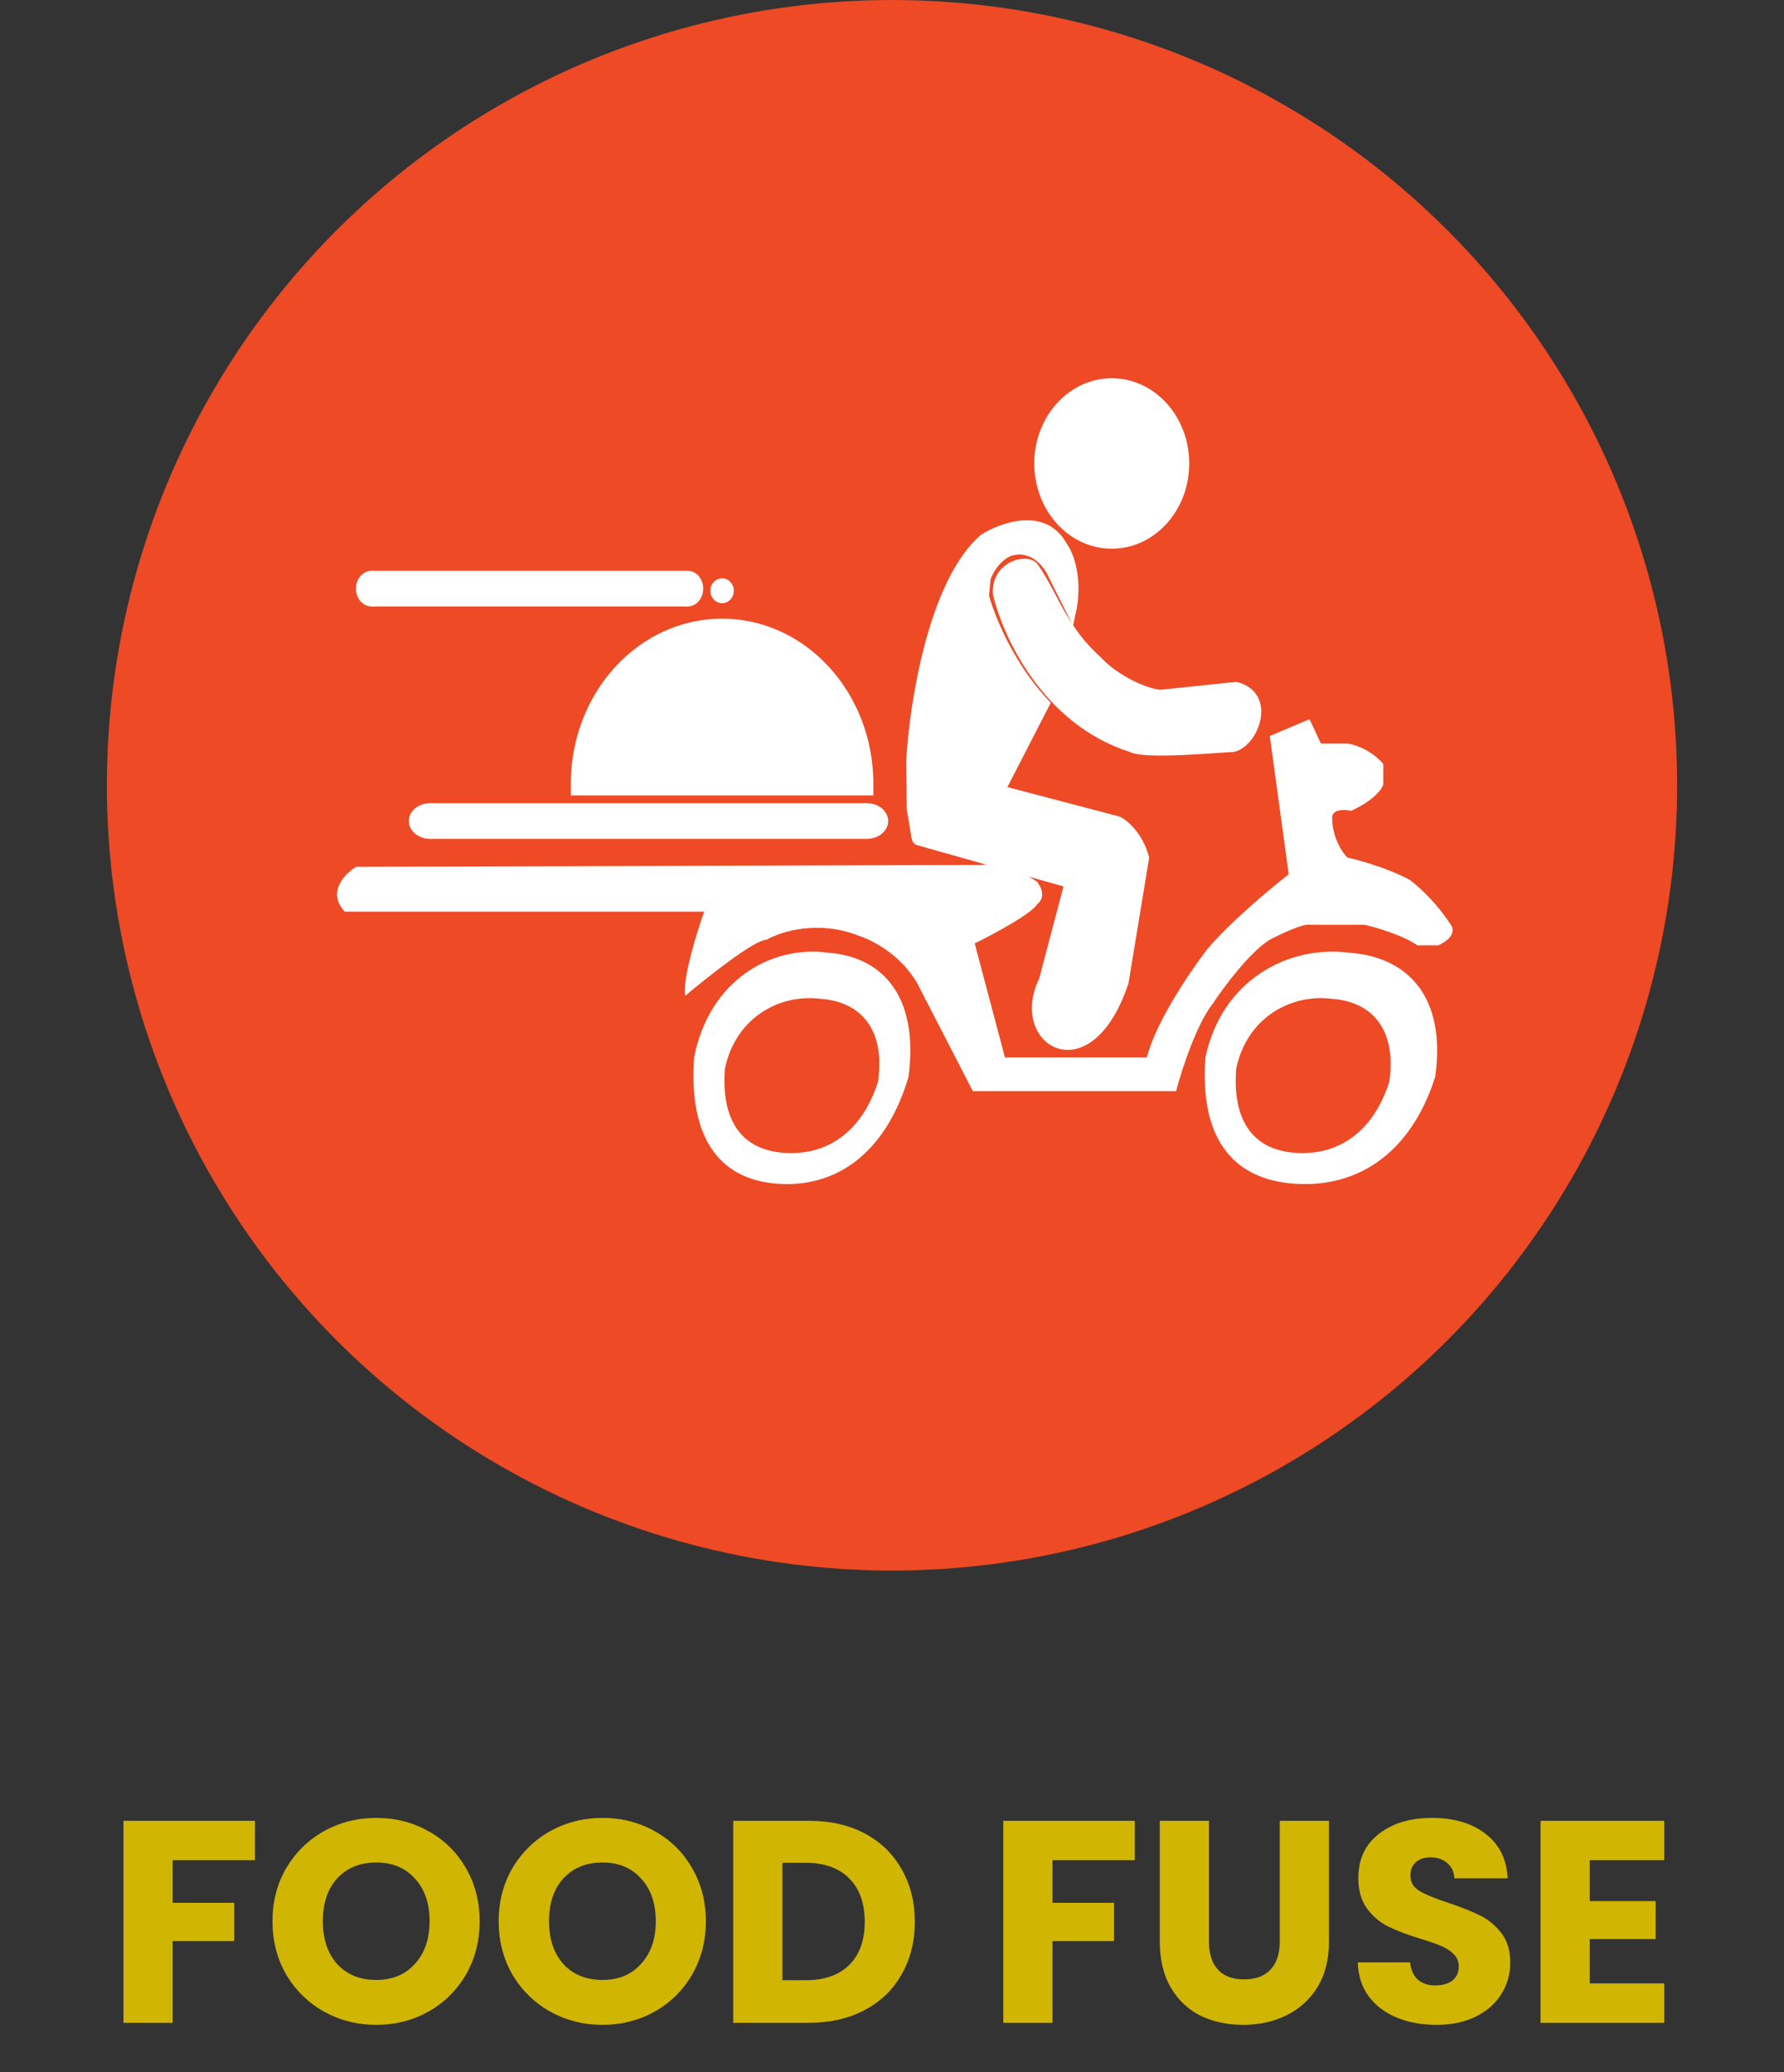 <svg width="217" height="252" viewBox="0 0 217 252" fill="none" xmlns="http://www.w3.org/2000/svg">
<rect x="0" y="0" width="217" height="252" fill="#333333" stroke="none"/>
<circle cx="108.5" cy="95.5" r="95.5" fill="#ED4A25"/>
<path d="M85.655 110.872H41.937C39.728 108.509 41.937 106.251 43.318 105.417L119.479 105.19C122.056 104.827 125.001 106.402 126.152 107.236C127.256 108.69 126.612 109.66 126.152 109.963C125.6 111.054 120.86 113.6 118.559 114.736L122.24 128.601H139.497C140.602 124.237 144.866 117.994 146.86 115.418C149.621 112.145 154.607 107.993 156.754 106.327L154.453 89.507L159.285 87.462L160.666 90.416H163.887C166.096 90.78 167.722 92.235 168.259 92.916V95.417C167.707 96.871 165.421 98.144 164.348 98.599C162.323 98.235 161.97 99.053 162.047 99.508C162.047 101.872 163.274 103.675 163.887 104.281C167.753 105.19 170.56 106.478 171.48 107.009C173.873 108.827 175.699 111.251 176.312 112.236C177.417 113.509 175.852 114.585 174.932 114.964H172.401C170.56 113.691 167.339 112.767 165.958 112.463H159.285C158.549 112.282 155.757 113.6 154.453 114.282C152.06 115.736 148.854 120.04 147.551 122.01C145.526 124.555 143.711 130.192 143.057 132.692H118.329L111.886 120.191C110.045 116.373 106.21 114.358 104.523 113.827C99.553 111.827 94.936 113.297 93.248 114.282C91.776 114.282 86.039 118.828 83.354 121.101C82.986 119.1 84.735 113.448 85.655 110.872Z" fill="white"/>
<path d="M110.508 130.975C107.682 140.421 101.596 144.435 94.64 143.963C87.249 143.461 83.771 138.059 84.423 128.614C86.302 119.049 93.988 114.918 100.726 115.862C107.247 116.335 111.812 121.057 110.508 130.975Z" fill="white"/>
<path d="M174.569 130.975C171.541 140.421 165.02 144.435 157.567 143.963C149.649 143.461 145.923 138.059 146.621 128.614C148.635 119.049 156.869 114.918 164.088 115.862C171.075 116.335 175.966 121.057 174.569 130.975Z" fill="white"/>
<path d="M106.802 131.548C104.784 137.845 100.436 140.521 95.468 140.206C90.189 139.872 87.705 136.27 88.171 129.973C89.513 123.597 95.002 120.843 99.815 121.472C104.473 121.787 107.734 124.936 106.802 131.548Z" fill="#ED4A25"/>
<path d="M168.995 131.548C166.976 137.845 162.629 140.521 157.66 140.206C152.381 139.872 149.897 136.27 150.363 129.973C151.705 123.597 157.195 120.843 162.008 121.472C166.666 121.787 169.926 124.936 168.995 131.548Z" fill="#ED4A25"/>
<path d="M129.97 107.453L126.859 119.233C123.186 126.579 132.368 132.548 136.776 119.477L139.272 104.311C138.559 101.641 136.802 100.159 136.042 99.787L121.808 96.046L127.208 85.544C122.851 80.984 120.456 74.951 119.802 72.504L120 70.308C120.867 68.094 122.384 67.223 123.034 67.065C125.766 66.373 127.492 68.725 128.014 69.988L130.337 74.626C131.296 70.336 130.043 67.306 129.297 66.327C127.003 62.161 121.879 64.008 119.603 65.453C113.398 70.833 111.1 85.742 110.727 92.525L110.794 98.392C111.623 102.947 111.109 102.062 112.303 102.474L129.97 107.453Z" fill="white" stroke="white"/>
<path d="M137.612 90.98C127.216 87.7 122.384 77.082 121.268 72.183C121.093 68.669 124.931 67.806 125.775 68.883C126.451 69.745 127.714 72.088 128.261 73.152L128.27 73.19C130.524 77.411 131.995 78.828 133.521 80.275C135.736 82.661 139.442 84.284 141.153 84.389L150.344 83.428C154.852 84.549 152.573 90.418 150 90.944C147.85 91.053 139.205 91.859 137.612 90.98Z" fill="white" stroke="white"/>
<ellipse cx="135.231" cy="56.365" rx="9.423" ry="10.365" fill="white"/>
<rect x="52.325" y="97.678" width="53" height="4.337" fill="white"/>
<ellipse cx="105.433" cy="99.846" rx="2.601" ry="2.169" fill="white"/>
<ellipse cx="52.325" cy="99.846" rx="2.601" ry="2.169" fill="white"/>
<rect x="45.18" y="69.416" width="38.394" height="4.337" fill="white"/>
<ellipse cx="83.652" cy="71.585" rx="1.884" ry="2.169" fill="white"/>
<ellipse cx="45.18" cy="71.585" rx="1.884" ry="2.169" fill="white"/>
<path d="M106.232 95.32C87.832 95.32 97.994 95.32 87.832 95.32C77.67 95.32 82.552 95.32 69.433 95.32C69.433 84.229 77.67 75.237 87.832 75.237C97.994 75.237 106.232 84.229 106.232 95.32Z" fill="white"/>
<rect x="69.433" y="94.66" width="36.799" height="2.074" fill="white"/>
<ellipse cx="87.832" cy="71.843" rx="1.427" ry="1.509" fill="white"/>
<path d="M31.013 221.43V226.225H21.003V231.405H28.493V236.06H21.003V246H15.018V221.43H31.013ZM45.779 246.245C43.469 246.245 41.345 245.708 39.409 244.635C37.495 243.562 35.967 242.068 34.824 240.155C33.704 238.218 33.144 236.048 33.144 233.645C33.144 231.242 33.704 229.083 34.824 227.17C35.967 225.257 37.495 223.763 39.409 222.69C41.345 221.617 43.469 221.08 45.779 221.08C48.089 221.08 50.2 221.617 52.114 222.69C54.05 223.763 55.567 225.257 56.664 227.17C57.784 229.083 58.344 231.242 58.344 233.645C58.344 236.048 57.784 238.218 56.664 240.155C55.544 242.068 54.027 243.562 52.114 244.635C50.2 245.708 48.089 246.245 45.779 246.245ZM45.779 240.785C47.739 240.785 49.302 240.132 50.469 238.825C51.659 237.518 52.254 235.792 52.254 233.645C52.254 231.475 51.659 229.748 50.469 228.465C49.302 227.158 47.739 226.505 45.779 226.505C43.795 226.505 42.209 227.147 41.019 228.43C39.852 229.713 39.269 231.452 39.269 233.645C39.269 235.815 39.852 237.553 41.019 238.86C42.209 240.143 43.795 240.785 45.779 240.785ZM73.293 246.245C70.983 246.245 68.86 245.708 66.923 244.635C65.01 243.562 63.482 242.068 62.338 240.155C61.218 238.218 60.658 236.048 60.658 233.645C60.658 231.242 61.218 229.083 62.338 227.17C63.482 225.257 65.01 223.763 66.923 222.69C68.86 221.617 70.983 221.08 73.293 221.08C75.603 221.08 77.715 221.617 79.628 222.69C81.565 223.763 83.082 225.257 84.178 227.17C85.298 229.083 85.858 231.242 85.858 233.645C85.858 236.048 85.298 238.218 84.178 240.155C83.058 242.068 81.542 243.562 79.628 244.635C77.715 245.708 75.603 246.245 73.293 246.245ZM73.293 240.785C75.253 240.785 76.817 240.132 77.983 238.825C79.173 237.518 79.768 235.792 79.768 233.645C79.768 231.475 79.173 229.748 77.983 228.465C76.817 227.158 75.253 226.505 73.293 226.505C71.31 226.505 69.723 227.147 68.533 228.43C67.367 229.713 66.783 231.452 66.783 233.645C66.783 235.815 67.367 237.553 68.533 238.86C69.723 240.143 71.31 240.785 73.293 240.785ZM98.393 221.43C100.983 221.43 103.246 221.943 105.183 222.97C107.12 223.997 108.613 225.443 109.663 227.31C110.736 229.153 111.273 231.288 111.273 233.715C111.273 236.118 110.736 238.253 109.663 240.12C108.613 241.987 107.108 243.433 105.148 244.46C103.211 245.487 100.96 246 98.393 246H89.188V221.43H98.393ZM98.008 240.82C100.271 240.82 102.033 240.202 103.293 238.965C104.553 237.728 105.183 235.978 105.183 233.715C105.183 231.452 104.553 229.69 103.293 228.43C102.033 227.17 100.271 226.54 98.008 226.54H95.173V240.82H98.008ZM138.03 221.43V226.225H128.02V231.405H135.51V236.06H128.02V246H122.035V221.43H138.03ZM147.055 221.43V236.13C147.055 237.6 147.417 238.732 148.14 239.525C148.864 240.318 149.925 240.715 151.325 240.715C152.725 240.715 153.799 240.318 154.545 239.525C155.292 238.732 155.665 237.6 155.665 236.13V221.43H161.65V236.095C161.65 238.288 161.184 240.143 160.25 241.66C159.317 243.177 158.057 244.32 156.47 245.09C154.907 245.86 153.157 246.245 151.22 246.245C149.284 246.245 147.545 245.872 146.005 245.125C144.489 244.355 143.287 243.212 142.4 241.695C141.514 240.155 141.07 238.288 141.07 236.095V221.43H147.055ZM174.743 246.245C172.946 246.245 171.336 245.953 169.913 245.37C168.49 244.787 167.346 243.923 166.483 242.78C165.643 241.637 165.2 240.26 165.153 238.65H171.523C171.616 239.56 171.931 240.26 172.468 240.75C173.005 241.217 173.705 241.45 174.568 241.45C175.455 241.45 176.155 241.252 176.668 240.855C177.181 240.435 177.438 239.863 177.438 239.14C177.438 238.533 177.228 238.032 176.808 237.635C176.411 237.238 175.91 236.912 175.303 236.655C174.72 236.398 173.88 236.107 172.783 235.78C171.196 235.29 169.901 234.8 168.898 234.31C167.895 233.82 167.031 233.097 166.308 232.14C165.585 231.183 165.223 229.935 165.223 228.395C165.223 226.108 166.051 224.323 167.708 223.04C169.365 221.733 171.523 221.08 174.183 221.08C176.89 221.08 179.071 221.733 180.728 223.04C182.385 224.323 183.271 226.12 183.388 228.43H176.913C176.866 227.637 176.575 227.018 176.038 226.575C175.501 226.108 174.813 225.875 173.973 225.875C173.25 225.875 172.666 226.073 172.223 226.47C171.78 226.843 171.558 227.392 171.558 228.115C171.558 228.908 171.931 229.527 172.678 229.97C173.425 230.413 174.591 230.892 176.178 231.405C177.765 231.942 179.048 232.455 180.028 232.945C181.031 233.435 181.895 234.147 182.618 235.08C183.341 236.013 183.703 237.215 183.703 238.685C183.703 240.085 183.341 241.357 182.618 242.5C181.918 243.643 180.891 244.553 179.538 245.23C178.185 245.907 176.586 246.245 174.743 246.245ZM193.371 226.225V231.195H201.386V235.815H193.371V241.205H202.436V246H187.386V221.43H202.436V226.225H193.371Z" fill="#D0B503"/>
</svg>
